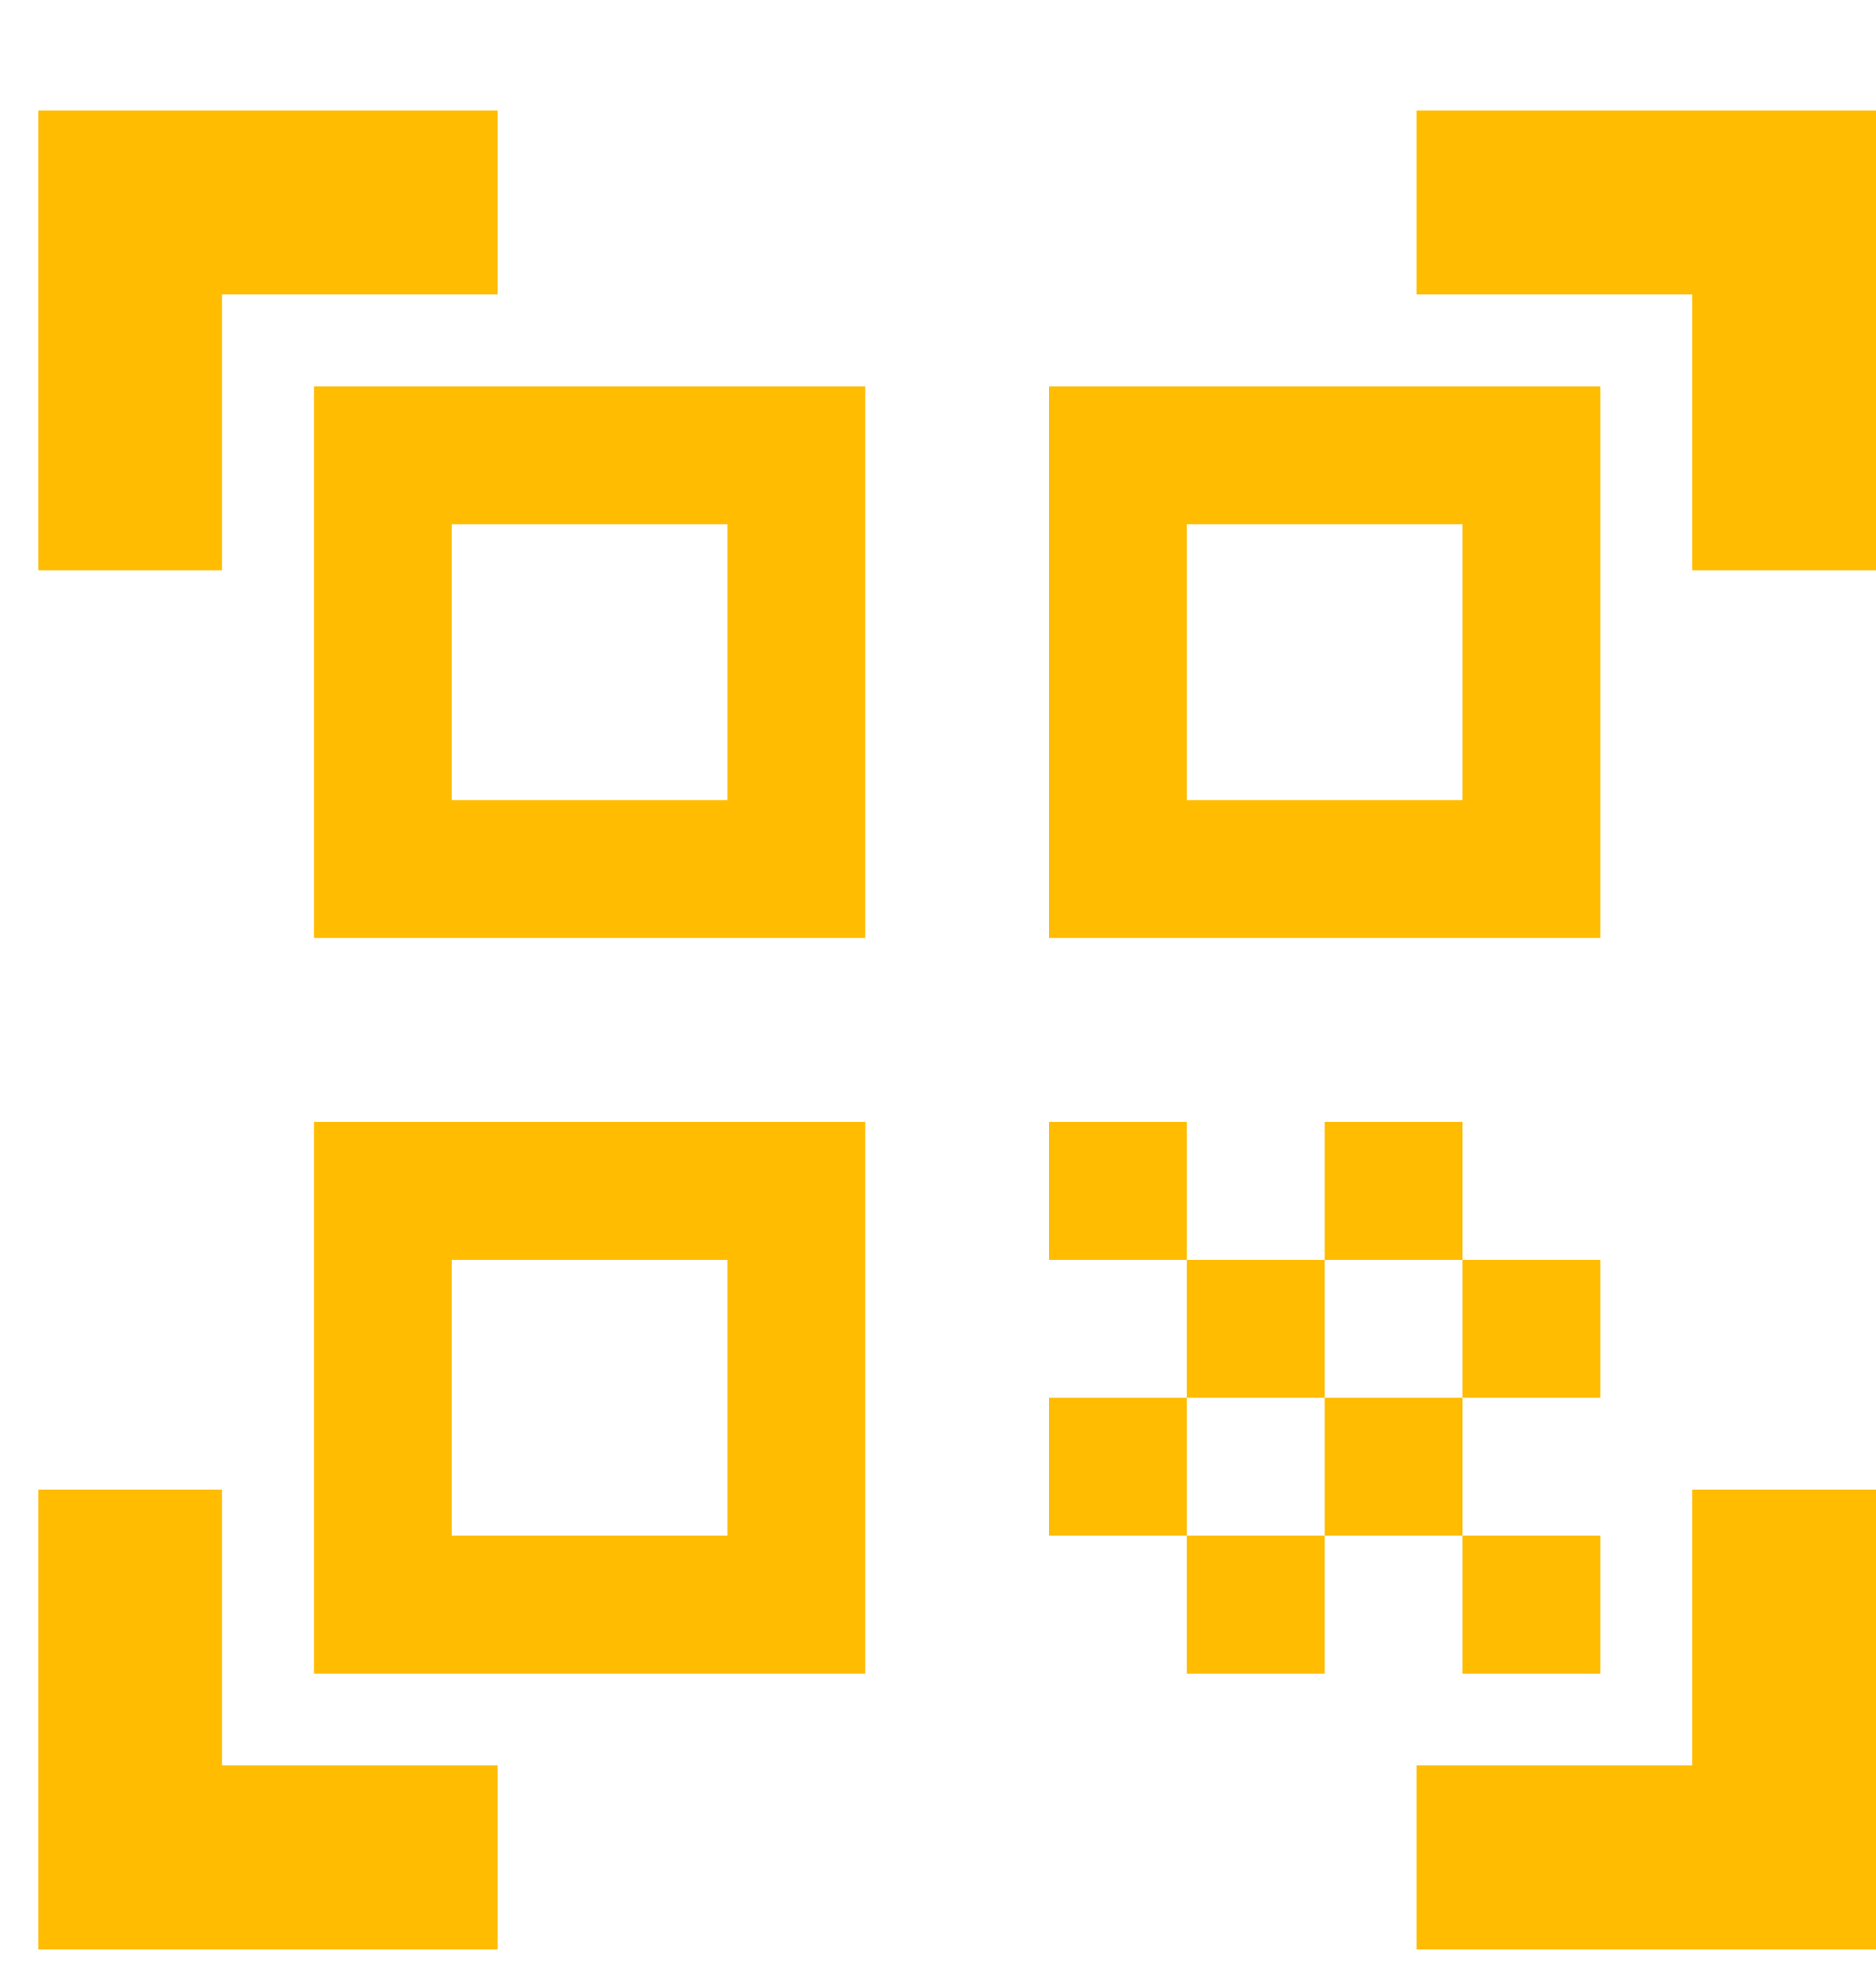 <svg width="20" height="21" viewBox="0 0 20 21" fill="none" xmlns="http://www.w3.org/2000/svg">
<g clip-path="url(#clip0_7726_103065)">
<path d="M7.755 5.586V8.525H4.816V5.586H7.755ZM9.224 4.117H3.347V9.994H9.224V4.117ZM7.755 13.423V16.361H4.816V13.423H7.755ZM9.224 11.953H3.347V17.831H9.224V11.953ZM15.592 5.586V8.525H12.653V5.586H15.592ZM17.061 4.117H11.184V9.994H17.061V4.117ZM11.184 11.953H12.653V13.423H11.184V11.953ZM12.653 13.423H14.123V14.892H12.653V13.423ZM14.123 11.953H15.592V13.423H14.123V11.953ZM11.184 14.892H12.653V16.361H11.184V14.892ZM12.653 16.361H14.123V17.831H12.653V16.361ZM14.123 14.892H15.592V16.361H14.123V14.892ZM15.592 13.423H17.061V14.892H15.592V13.423ZM15.592 16.361H17.061V17.831H15.592V16.361ZM20 6.076H18.041V3.137H15.102V1.178H20V6.076ZM20 20.77V15.872H18.041V18.81H15.102V20.77H20ZM0.408 20.77H5.306V18.81H2.367V15.872H0.408V20.77ZM0.408 1.178V6.076H2.367V3.137H5.306V1.178H0.408Z" fill="#FFBC00"/>
</g>
<defs>
<clipPath id="clip0_7726_103065">
<rect width="20" height="20" fill="white" transform="translate(0 0.974)"/>
</clipPath>
</defs>
</svg>
